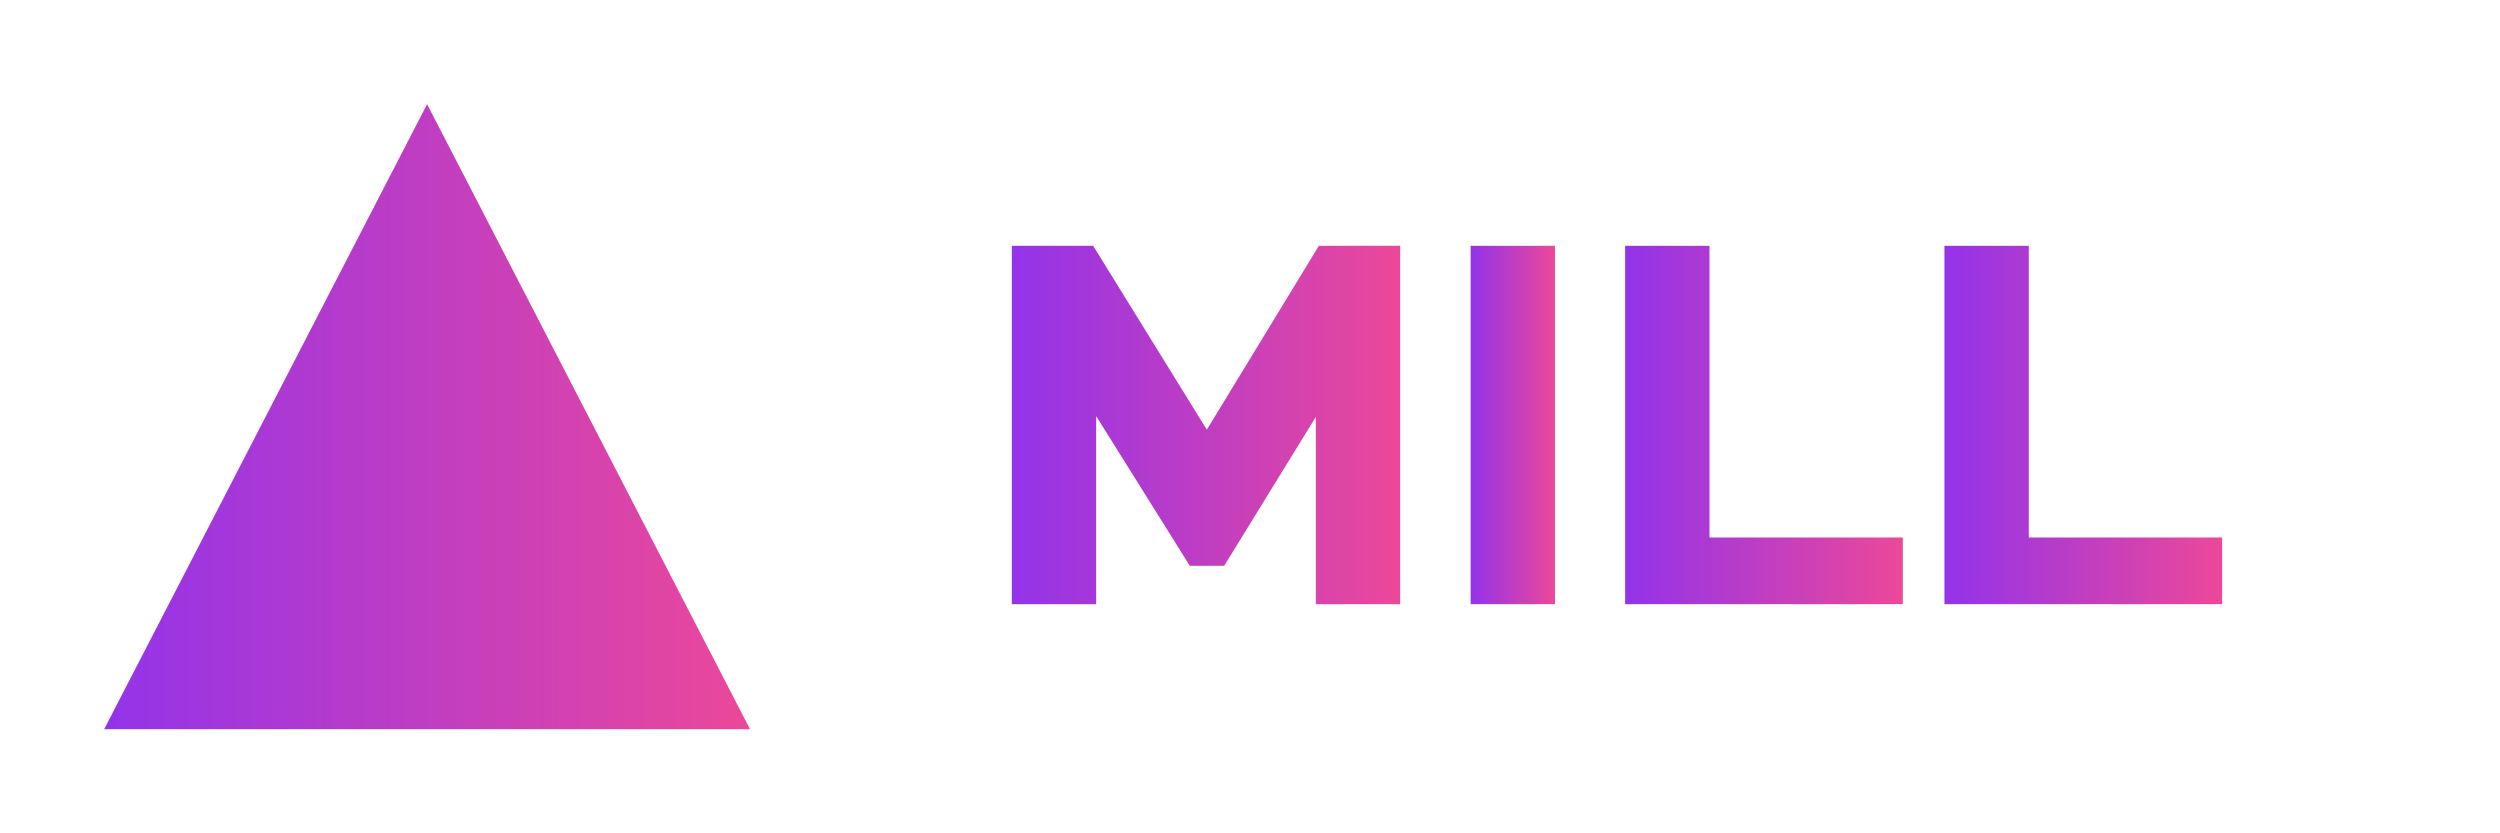 <svg width="120" height="40" viewBox="0 0 120 40" fill="none" xmlns="http://www.w3.org/2000/svg">
  <defs>
    <linearGradient id="gradient" x1="0%" y1="0%" x2="100%" y2="0%">
      <stop offset="0%" stop-color="#9333EA" />
      <stop offset="100%" stop-color="#EC4899" />
    </linearGradient>
  </defs>
  <path d="M20.5 5L5 35H36L20.5 5Z" fill="url(#gradient)" />
  <path d="M48.568 29V11.8H52.472L58.952 22.28H56.92L63.304 11.8H67.208V29H63.16V17.56L64.52 17.8L58.76 27.16H57.112L51.256 17.8L52.616 17.56V29H48.568Z" fill="url(#gradient)" />
  <path d="M70.591 29V11.8H74.639V29H70.591Z" fill="url(#gradient)" />
  <path d="M78.007 29V11.8H82.055V25.8H91.335V29H78.007Z" fill="url(#gradient)" />
  <path d="M93.333 29V11.8H97.381V25.8H106.661V29H93.333Z" fill="url(#gradient)" />
</svg> 